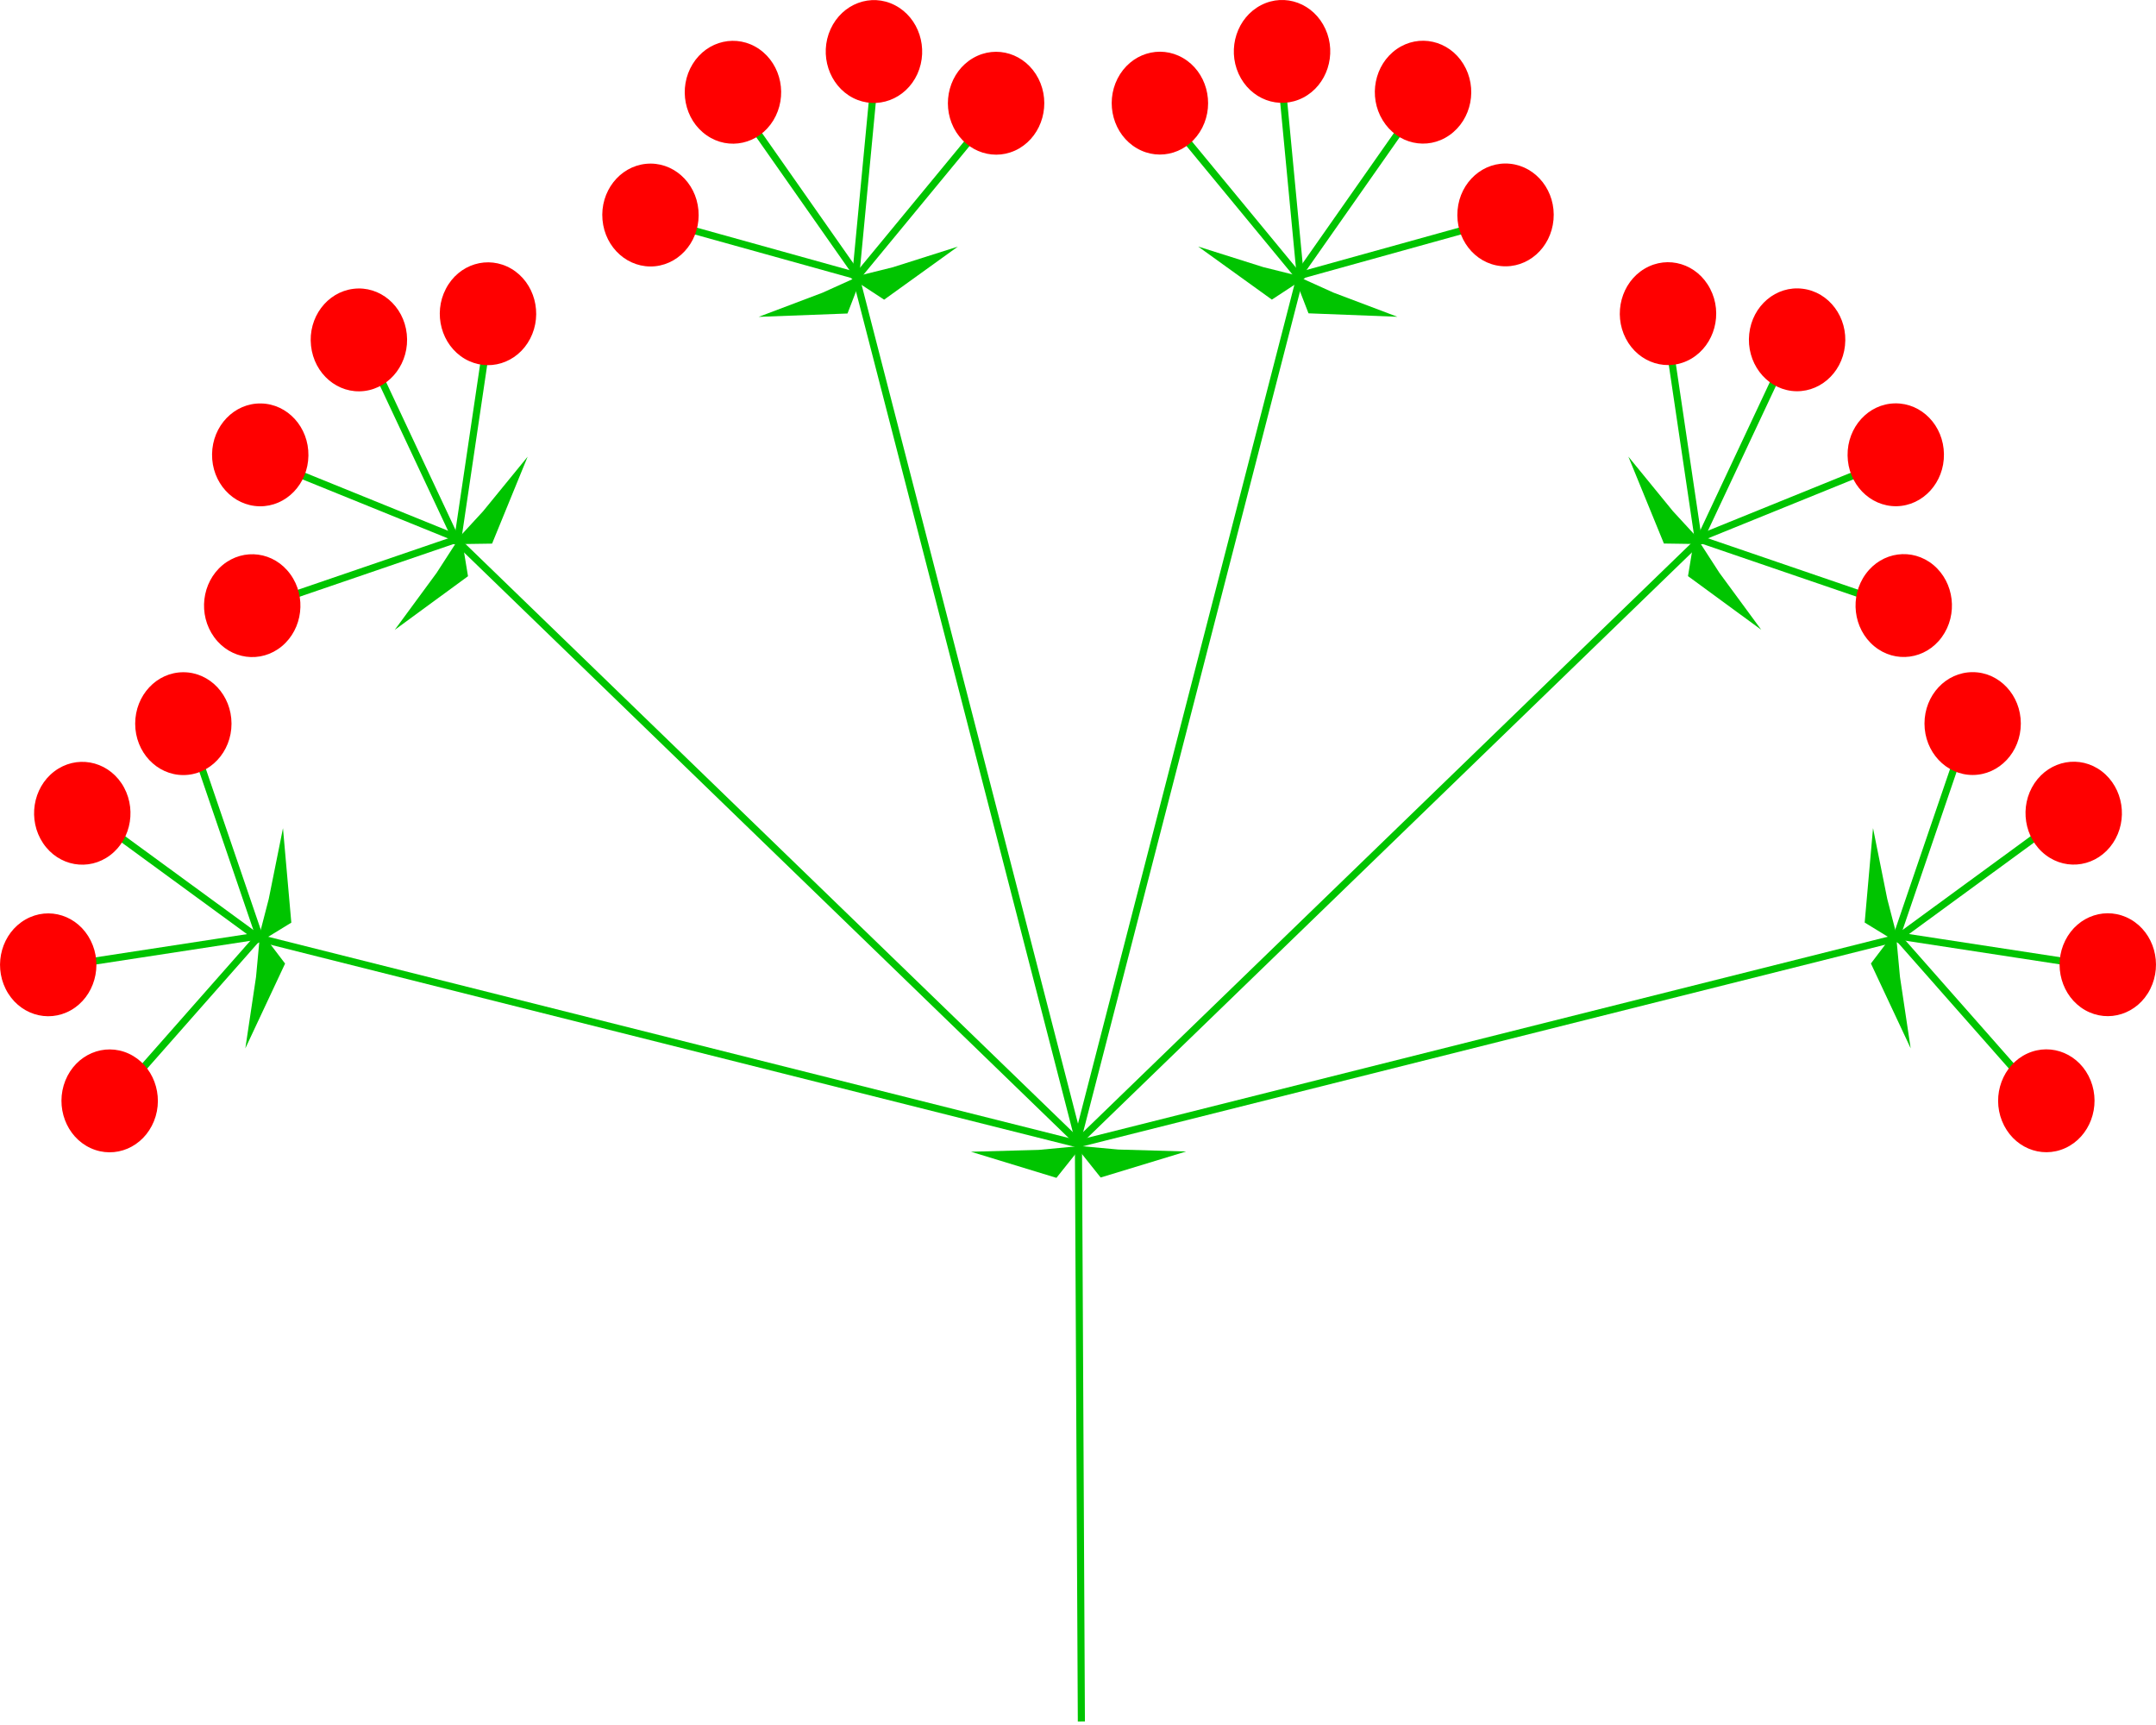 <?xml version="1.0" encoding="UTF-8"?>
<svg xmlns="http://www.w3.org/2000/svg" xmlns:xlink="http://www.w3.org/1999/xlink" width="100px" height="80px" viewBox="0 0 100 80" version="1.1">
<g id="surface1">
<path style=" stroke:none;fill-rule:evenodd;fill:rgb(0%,76.863%,0%);fill-opacity:1;" d="M 49.871 53.129 L 51.871 53.312 L 55.016 53.402 L 51.051 54.609 Z M 49.871 53.129 "/>
<path style=" stroke:none;fill-rule:evenodd;fill:rgb(0%,76.863%,0%);fill-opacity:1;" d="M 50.184 53.141 L 48.18 53.328 L 45.035 53.414 L 49 54.625 Z M 50.184 53.141 "/>
<path style="fill:none;stroke-width:1.649;stroke-linecap:butt;stroke-linejoin:miter;stroke:rgb(0%,76.863%,0%);stroke-opacity:1;stroke-miterlimit:4;" d="M 250.156 265.312 L 59.512 217.402 " transform="matrix(0.2,0,0,0.2,0,0)"/>
<path style="fill:none;stroke-width:1.649;stroke-linecap:butt;stroke-linejoin:miter;stroke:rgb(0%,76.863%,0%);stroke-opacity:1;stroke-miterlimit:4;" d="M 60.215 217.363 L 46.777 178.027 " transform="matrix(0.2,0,0,0.2,0,0)"/>
<path style=" stroke:none;fill-rule:nonzero;fill:rgb(100%,0%,0%);fill-opacity:1;" d="M 10.738 33.562 C 10.738 34.879 9.738 35.945 8.504 35.945 C 7.27 35.945 6.27 34.879 6.27 33.562 C 6.27 32.242 7.27 31.176 8.504 31.176 C 9.738 31.176 10.738 32.242 10.738 33.562 Z M 10.738 33.562 "/>
<path style="fill:none;stroke-width:1.649;stroke-linecap:butt;stroke-linejoin:miter;stroke:rgb(0%,76.863%,0%);stroke-opacity:1;stroke-miterlimit:4;" d="M 60.488 217.93 L 28.105 194.258 " transform="matrix(0.2,0,0,0.2,0,0)"/>
<path style=" stroke:none;fill-rule:nonzero;fill:rgb(100%,0%,0%);fill-opacity:1;" d="M 5.637 36.328 C 6.352 37.402 6.121 38.891 5.117 39.656 C 4.113 40.422 2.715 40.176 1.996 39.102 C 1.281 38.031 1.512 36.543 2.516 35.777 C 3.52 35.012 4.918 35.258 5.637 36.328 Z M 5.637 36.328 "/>
<path style="fill:none;stroke-width:1.649;stroke-linecap:butt;stroke-linejoin:miter;stroke:rgb(0%,76.863%,0%);stroke-opacity:1;stroke-miterlimit:4;" d="M 60.02 217.168 L 33.125 247.676 " transform="matrix(0.2,0,0,0.2,0,0)"/>
<path style=" stroke:none;fill-rule:nonzero;fill:rgb(100%,0%,0%);fill-opacity:1;" d="M 7.141 51.996 C 7.629 50.785 7.102 49.383 5.969 48.863 C 4.832 48.344 3.52 48.902 3.031 50.113 C 2.547 51.324 3.07 52.727 4.203 53.246 C 5.34 53.766 6.652 53.207 7.141 51.996 Z M 7.141 51.996 "/>
<path style="fill:none;stroke-width:1.649;stroke-linecap:butt;stroke-linejoin:miter;stroke:rgb(0%,76.863%,0%);stroke-opacity:1;stroke-miterlimit:4;" d="M 60.488 216.953 L 21.621 222.91 " transform="matrix(0.2,0,0,0.2,0,0)"/>
<path style=" stroke:none;fill-rule:nonzero;fill:rgb(100%,0%,0%);fill-opacity:1;" d="M 3.293 46.848 C 4.379 46.227 4.789 44.781 4.207 43.621 C 3.625 42.457 2.27 42.02 1.18 42.645 C 0.094 43.266 -0.316 44.711 0.266 45.871 C 0.848 47.031 2.203 47.469 3.293 46.848 Z M 3.293 46.848 "/>
<path style=" stroke:none;fill-rule:evenodd;fill:rgb(0%,76.863%,0%);fill-opacity:1;" d="M 11.93 43.758 L 12.465 41.691 L 13.125 38.41 L 13.512 42.789 Z M 11.93 43.758 "/>
<path style=" stroke:none;fill-rule:evenodd;fill:rgb(0%,76.863%,0%);fill-opacity:1;" d="M 12.074 43.176 L 11.875 45.309 L 11.379 48.621 L 13.223 44.688 Z M 12.074 43.176 "/>
<path style="fill:none;stroke-width:1.649;stroke-linecap:butt;stroke-linejoin:miter;stroke:rgb(0%,76.863%,0%);stroke-opacity:1;stroke-miterlimit:4;" d="M 250.547 265.352 L 105.508 124.922 " transform="matrix(0.2,0,0,0.2,0,0)"/>
<path style="fill:none;stroke-width:1.649;stroke-linecap:butt;stroke-linejoin:miter;stroke:rgb(0%,76.863%,0%);stroke-opacity:1;stroke-miterlimit:4;" d="M 106.133 125.254 L 112.266 83.887 " transform="matrix(0.2,0,0,0.2,0,0)"/>
<path style=" stroke:none;fill-rule:nonzero;fill:rgb(100%,0%,0%);fill-opacity:1;" d="M 24.59 15.707 C 23.992 16.859 22.633 17.273 21.551 16.637 C 20.473 16 20.078 14.547 20.68 13.395 C 21.277 12.242 22.637 11.828 23.719 12.465 C 24.797 13.102 25.188 14.555 24.59 15.707 Z M 24.59 15.707 "/>
<path style="fill:none;stroke-width:1.649;stroke-linecap:butt;stroke-linejoin:miter;stroke:rgb(0%,76.863%,0%);stroke-opacity:1;stroke-miterlimit:4;" d="M 106.133 125.879 L 88.555 88.438 " transform="matrix(0.2,0,0,0.2,0,0)"/>
<path style=" stroke:none;fill-rule:nonzero;fill:rgb(100%,0%,0%);fill-opacity:1;" d="M 18.867 15.488 C 19.008 16.797 18.129 17.98 16.902 18.133 C 15.676 18.285 14.566 17.344 14.426 16.035 C 14.281 14.727 15.164 13.547 16.391 13.395 C 17.617 13.242 18.727 14.18 18.867 15.488 Z M 18.867 15.488 "/>
<path style="fill:none;stroke-width:1.649;stroke-linecap:butt;stroke-linejoin:miter;stroke:rgb(0%,76.863%,0%);stroke-opacity:1;stroke-miterlimit:4;" d="M 106.055 124.98 L 68.672 137.773 " transform="matrix(0.2,0,0,0.2,0,0)"/>
<path style=" stroke:none;fill-rule:nonzero;fill:rgb(100%,0%,0%);fill-opacity:1;" d="M 13.07 29.973 C 14.043 29.168 14.223 27.668 13.465 26.629 C 12.711 25.586 11.305 25.398 10.328 26.203 C 9.352 27.012 9.176 28.508 9.934 29.551 C 10.688 30.59 12.094 30.781 13.07 29.973 Z M 13.07 29.973 "/>
<path style="fill:none;stroke-width:1.649;stroke-linecap:butt;stroke-linejoin:miter;stroke:rgb(0%,76.863%,0%);stroke-opacity:1;stroke-miterlimit:4;" d="M 106.562 125.039 L 69.863 110.156 " transform="matrix(0.2,0,0,0.2,0,0)"/>
<path style=" stroke:none;fill-rule:nonzero;fill:rgb(100%,0%,0%);fill-opacity:1;" d="M 12.039 23.48 C 13.273 23.5 14.289 22.445 14.305 21.129 C 14.324 19.812 13.336 18.73 12.102 18.711 C 10.867 18.691 9.852 19.746 9.836 21.062 C 9.816 22.379 10.805 23.461 12.039 23.48 Z M 12.039 23.48 "/>
<path style=" stroke:none;fill-rule:evenodd;fill:rgb(0%,76.863%,0%);fill-opacity:1;" d="M 21 25.238 L 22.406 23.711 L 24.473 21.18 L 22.824 25.211 Z M 21 25.238 "/>
<path style=" stroke:none;fill-rule:evenodd;fill:rgb(0%,76.863%,0%);fill-opacity:1;" d="M 21.391 24.805 L 20.25 26.57 L 18.309 29.211 L 21.707 26.723 Z M 21.391 24.805 "/>
<path style="fill:none;stroke-width:1.649;stroke-linecap:butt;stroke-linejoin:miter;stroke:rgb(0%,76.863%,0%);stroke-opacity:1;stroke-miterlimit:4;" d="M 250.312 265.078 L 198.34 63.613 " transform="matrix(0.2,0,0,0.2,0,0)"/>
<path style="fill:none;stroke-width:1.649;stroke-linecap:butt;stroke-linejoin:miter;stroke:rgb(0%,76.863%,0%);stroke-opacity:1;stroke-miterlimit:4;" d="M 198.711 64.258 L 224.648 32.812 " transform="matrix(0.2,0,0,0.2,0,0)"/>
<path style=" stroke:none;fill-rule:nonzero;fill:rgb(100%,0%,0%);fill-opacity:1;" d="M 47.273 6.883 C 46.191 7.512 44.832 7.086 44.238 5.93 C 43.648 4.773 44.047 3.324 45.129 2.695 C 46.215 2.062 47.57 2.488 48.164 3.645 C 48.754 4.801 48.355 6.25 47.273 6.883 Z M 47.273 6.883 "/>
<path style="fill:none;stroke-width:1.649;stroke-linecap:butt;stroke-linejoin:miter;stroke:rgb(0%,76.863%,0%);stroke-opacity:1;stroke-miterlimit:4;" d="M 198.379 64.785 L 202.344 23.125 " transform="matrix(0.2,0,0,0.2,0,0)"/>
<path style=" stroke:none;fill-rule:nonzero;fill:rgb(100%,0%,0%);fill-opacity:1;" d="M 42.551 3.43 C 42.012 4.613 40.676 5.109 39.562 4.539 C 38.453 3.965 37.984 2.539 38.523 1.352 C 39.062 0.168 40.398 -0.332 41.508 0.242 C 42.621 0.816 43.086 2.242 42.551 3.43 Z M 42.551 3.43 "/>
<path style="fill:none;stroke-width:1.649;stroke-linecap:butt;stroke-linejoin:miter;stroke:rgb(0%,76.863%,0%);stroke-opacity:1;stroke-miterlimit:4;" d="M 198.77 63.984 L 160.781 53.418 " transform="matrix(0.2,0,0,0.2,0,0)"/>
<path style=" stroke:none;fill-rule:nonzero;fill:rgb(100%,0%,0%);fill-opacity:1;" d="M 30.383 12.348 C 31.609 12.223 32.512 11.059 32.395 9.746 C 32.281 8.438 31.188 7.473 29.961 7.598 C 28.73 7.723 27.828 8.887 27.945 10.195 C 28.062 11.508 29.152 12.469 30.383 12.348 Z M 30.383 12.348 "/>
<path style="fill:none;stroke-width:1.649;stroke-linecap:butt;stroke-linejoin:miter;stroke:rgb(0%,76.863%,0%);stroke-opacity:1;stroke-miterlimit:4;" d="M 199.18 64.316 L 175.664 30.781 " transform="matrix(0.2,0,0,0.2,0,0)"/>
<path style=" stroke:none;fill-rule:nonzero;fill:rgb(100%,0%,0%);fill-opacity:1;" d="M 32.773 6.273 C 33.805 6.996 35.191 6.688 35.867 5.586 C 36.543 4.48 36.254 3.004 35.219 2.281 C 34.188 1.562 32.801 1.871 32.125 2.973 C 31.449 4.074 31.738 5.555 32.773 6.273 Z M 32.773 6.273 "/>
<path style=" stroke:none;fill-rule:evenodd;fill:rgb(0%,76.863%,0%);fill-opacity:1;" d="M 39.453 12.879 L 41.41 12.395 L 44.426 11.438 L 41.008 13.898 Z M 39.453 12.879 "/>
<path style=" stroke:none;fill-rule:evenodd;fill:rgb(0%,76.863%,0%);fill-opacity:1;" d="M 40.004 12.738 L 38.152 13.574 L 35.188 14.695 L 39.309 14.539 Z M 40.004 12.738 "/>
<path style="fill:none;stroke-width:1.649;stroke-linecap:butt;stroke-linejoin:miter;stroke:rgb(0%,76.863%,0%);stroke-opacity:1;stroke-miterlimit:4;" d="M 249.844 265.273 L 440.488 217.383 " transform="matrix(0.2,0,0,0.2,0,0)"/>
<path style="fill:none;stroke-width:1.649;stroke-linecap:butt;stroke-linejoin:miter;stroke:rgb(0%,76.863%,0%);stroke-opacity:1;stroke-miterlimit:4;" d="M 439.785 217.344 L 453.223 177.988 " transform="matrix(0.2,0,0,0.2,0,0)"/>
<path style=" stroke:none;fill-rule:nonzero;fill:rgb(100%,0%,0%);fill-opacity:1;" d="M 89.262 33.555 C 89.262 34.875 90.262 35.941 91.496 35.941 C 92.73 35.941 93.73 34.875 93.73 33.555 C 93.73 32.238 92.73 31.172 91.496 31.172 C 90.262 31.172 89.262 32.238 89.262 33.555 Z M 89.262 33.555 "/>
<path style="fill:none;stroke-width:1.649;stroke-linecap:butt;stroke-linejoin:miter;stroke:rgb(0%,76.863%,0%);stroke-opacity:1;stroke-miterlimit:4;" d="M 439.512 217.91 L 471.895 194.219 " transform="matrix(0.2,0,0,0.2,0,0)"/>
<path style=" stroke:none;fill-rule:nonzero;fill:rgb(100%,0%,0%);fill-opacity:1;" d="M 94.363 36.324 C 93.648 37.395 93.879 38.887 94.883 39.652 C 95.887 40.418 97.285 40.172 98.004 39.098 C 98.719 38.027 98.488 36.539 97.484 35.77 C 96.48 35.004 95.082 35.254 94.363 36.324 Z M 94.363 36.324 "/>
<path style="fill:none;stroke-width:1.649;stroke-linecap:butt;stroke-linejoin:miter;stroke:rgb(0%,76.863%,0%);stroke-opacity:1;stroke-miterlimit:4;" d="M 439.98 217.148 L 466.875 247.656 " transform="matrix(0.2,0,0,0.2,0,0)"/>
<path style=" stroke:none;fill-rule:nonzero;fill:rgb(100%,0%,0%);fill-opacity:1;" d="M 92.859 51.992 C 92.371 50.781 92.898 49.379 94.031 48.859 C 95.168 48.34 96.48 48.898 96.969 50.109 C 97.453 51.32 96.93 52.723 95.797 53.242 C 94.66 53.762 93.348 53.203 92.859 51.992 Z M 92.859 51.992 "/>
<path style="fill:none;stroke-width:1.649;stroke-linecap:butt;stroke-linejoin:miter;stroke:rgb(0%,76.863%,0%);stroke-opacity:1;stroke-miterlimit:4;" d="M 439.512 216.934 L 478.379 222.891 " transform="matrix(0.2,0,0,0.2,0,0)"/>
<path style=" stroke:none;fill-rule:nonzero;fill:rgb(100%,0%,0%);fill-opacity:1;" d="M 96.707 46.844 C 95.621 46.219 95.211 44.773 95.793 43.613 C 96.375 42.453 97.73 42.016 98.82 42.637 C 99.91 43.258 100.316 44.703 99.734 45.867 C 99.152 47.027 97.797 47.465 96.707 46.844 Z M 96.707 46.844 "/>
<path style=" stroke:none;fill-rule:evenodd;fill:rgb(0%,76.863%,0%);fill-opacity:1;" d="M 88.07 43.754 L 87.535 41.688 L 86.875 38.406 L 86.488 42.785 Z M 88.07 43.754 "/>
<path style=" stroke:none;fill-rule:evenodd;fill:rgb(0%,76.863%,0%);fill-opacity:1;" d="M 87.926 43.168 L 88.125 45.305 L 88.621 48.617 L 86.777 44.684 Z M 87.926 43.168 "/>
<path style="fill:none;stroke-width:1.649;stroke-linecap:butt;stroke-linejoin:miter;stroke:rgb(0%,76.863%,0%);stroke-opacity:1;stroke-miterlimit:4;" d="M 249.453 265.332 L 394.492 124.902 " transform="matrix(0.2,0,0,0.2,0,0)"/>
<path style="fill:none;stroke-width:1.649;stroke-linecap:butt;stroke-linejoin:miter;stroke:rgb(0%,76.863%,0%);stroke-opacity:1;stroke-miterlimit:4;" d="M 393.867 125.234 L 387.734 83.867 " transform="matrix(0.2,0,0,0.2,0,0)"/>
<path style=" stroke:none;fill-rule:nonzero;fill:rgb(100%,0%,0%);fill-opacity:1;" d="M 75.41 15.703 C 76.008 16.852 77.367 17.27 78.449 16.633 C 79.527 15.992 79.922 14.543 79.32 13.391 C 78.723 12.238 77.363 11.82 76.281 12.461 C 75.203 13.098 74.812 14.551 75.41 15.703 Z M 75.41 15.703 "/>
<path style="fill:none;stroke-width:1.649;stroke-linecap:butt;stroke-linejoin:miter;stroke:rgb(0%,76.863%,0%);stroke-opacity:1;stroke-miterlimit:4;" d="M 393.867 125.859 L 411.445 88.418 " transform="matrix(0.2,0,0,0.2,0,0)"/>
<path style=" stroke:none;fill-rule:nonzero;fill:rgb(100%,0%,0%);fill-opacity:1;" d="M 81.133 15.484 C 80.992 16.793 81.871 17.977 83.098 18.129 C 84.324 18.277 85.434 17.34 85.574 16.031 C 85.719 14.723 84.836 13.539 83.609 13.391 C 82.383 13.238 81.273 14.176 81.133 15.484 Z M 81.133 15.484 "/>
<path style="fill:none;stroke-width:1.649;stroke-linecap:butt;stroke-linejoin:miter;stroke:rgb(0%,76.863%,0%);stroke-opacity:1;stroke-miterlimit:4;" d="M 393.945 124.961 L 431.328 137.754 " transform="matrix(0.2,0,0,0.2,0,0)"/>
<path style=" stroke:none;fill-rule:nonzero;fill:rgb(100%,0%,0%);fill-opacity:1;" d="M 86.93 29.969 C 85.953 29.16 85.777 27.664 86.535 26.621 C 87.289 25.582 88.695 25.391 89.672 26.199 C 90.645 27.008 90.824 28.504 90.066 29.547 C 89.312 30.586 87.906 30.777 86.93 29.969 Z M 86.93 29.969 "/>
<path style="fill:none;stroke-width:1.649;stroke-linecap:butt;stroke-linejoin:miter;stroke:rgb(0%,76.863%,0%);stroke-opacity:1;stroke-miterlimit:4;" d="M 393.438 125.02 L 430.137 110.137 " transform="matrix(0.2,0,0,0.2,0,0)"/>
<path style=" stroke:none;fill-rule:nonzero;fill:rgb(100%,0%,0%);fill-opacity:1;" d="M 87.961 23.477 C 86.727 23.492 85.711 22.441 85.695 21.125 C 85.676 19.809 86.664 18.723 87.898 18.707 C 89.133 18.688 90.148 19.738 90.164 21.059 C 90.184 22.375 89.195 23.457 87.961 23.477 Z M 87.961 23.477 "/>
<path style=" stroke:none;fill-rule:evenodd;fill:rgb(0%,76.863%,0%);fill-opacity:1;" d="M 79 25.234 L 77.594 23.707 L 75.527 21.176 L 77.176 25.207 Z M 79 25.234 "/>
<path style=" stroke:none;fill-rule:evenodd;fill:rgb(0%,76.863%,0%);fill-opacity:1;" d="M 78.609 24.801 L 79.75 26.566 L 81.691 29.207 L 78.293 26.719 Z M 78.609 24.801 "/>
<path style="fill:none;stroke-width:1.649;stroke-linecap:butt;stroke-linejoin:miter;stroke:rgb(0%,76.863%,0%);stroke-opacity:1;stroke-miterlimit:4;" d="M 249.688 265.059 L 301.66 63.594 " transform="matrix(0.2,0,0,0.2,0,0)"/>
<path style="fill:none;stroke-width:1.649;stroke-linecap:butt;stroke-linejoin:miter;stroke:rgb(0%,76.863%,0%);stroke-opacity:1;stroke-miterlimit:4;" d="M 301.289 64.238 L 275.352 32.793 " transform="matrix(0.2,0,0,0.2,0,0)"/>
<path style=" stroke:none;fill-rule:nonzero;fill:rgb(100%,0%,0%);fill-opacity:1;" d="M 52.727 6.875 C 53.809 7.508 55.168 7.082 55.762 5.926 C 56.352 4.77 55.953 3.32 54.871 2.691 C 53.785 2.059 52.43 2.484 51.836 3.641 C 51.246 4.797 51.645 6.246 52.727 6.875 Z M 52.727 6.875 "/>
<path style="fill:none;stroke-width:1.649;stroke-linecap:butt;stroke-linejoin:miter;stroke:rgb(0%,76.863%,0%);stroke-opacity:1;stroke-miterlimit:4;" d="M 301.621 64.766 L 297.656 23.105 " transform="matrix(0.2,0,0,0.2,0,0)"/>
<path style=" stroke:none;fill-rule:nonzero;fill:rgb(100%,0%,0%);fill-opacity:1;" d="M 57.449 3.422 C 57.988 4.609 59.324 5.105 60.438 4.531 C 61.547 3.961 62.016 2.531 61.477 1.348 C 60.938 0.16 59.602 -0.336 58.492 0.238 C 57.379 0.812 56.914 2.238 57.449 3.422 Z M 57.449 3.422 "/>
<path style="fill:none;stroke-width:1.649;stroke-linecap:butt;stroke-linejoin:miter;stroke:rgb(0%,76.863%,0%);stroke-opacity:1;stroke-miterlimit:4;" d="M 301.23 63.945 L 339.219 53.398 " transform="matrix(0.2,0,0,0.2,0,0)"/>
<path style=" stroke:none;fill-rule:nonzero;fill:rgb(100%,0%,0%);fill-opacity:1;" d="M 69.617 12.34 C 68.391 12.219 67.488 11.055 67.605 9.742 C 67.719 8.43 68.812 7.469 70.039 7.594 C 71.27 7.719 72.172 8.879 72.055 10.191 C 71.938 11.504 70.848 12.465 69.617 12.34 Z M 69.617 12.34 "/>
<path style="fill:none;stroke-width:1.649;stroke-linecap:butt;stroke-linejoin:miter;stroke:rgb(0%,76.863%,0%);stroke-opacity:1;stroke-miterlimit:4;" d="M 300.82 64.297 L 324.336 30.762 " transform="matrix(0.2,0,0,0.2,0,0)"/>
<path style=" stroke:none;fill-rule:nonzero;fill:rgb(100%,0%,0%);fill-opacity:1;" d="M 67.227 6.27 C 66.195 6.992 64.809 6.684 64.133 5.578 C 63.457 4.477 63.746 3 64.781 2.277 C 65.812 1.559 67.199 1.867 67.875 2.969 C 68.551 4.07 68.262 5.547 67.227 6.27 Z M 67.227 6.27 "/>
<path style=" stroke:none;fill-rule:evenodd;fill:rgb(0%,76.863%,0%);fill-opacity:1;" d="M 60.547 12.875 L 58.59 12.387 L 55.574 11.434 L 58.992 13.895 Z M 60.547 12.875 "/>
<path style=" stroke:none;fill-rule:evenodd;fill:rgb(0%,76.863%,0%);fill-opacity:1;" d="M 59.996 12.734 L 61.848 13.57 L 64.812 14.691 L 60.691 14.531 Z M 59.996 12.734 "/>
<path style="fill:none;stroke-width:1.649;stroke-linecap:butt;stroke-linejoin:miter;stroke:rgb(0%,76.863%,0%);stroke-opacity:1;stroke-miterlimit:4;" d="M 250.781 399.18 L 250.098 264.395 " transform="matrix(0.2,0,0,0.2,0,0)"/>
</g>
</svg>
